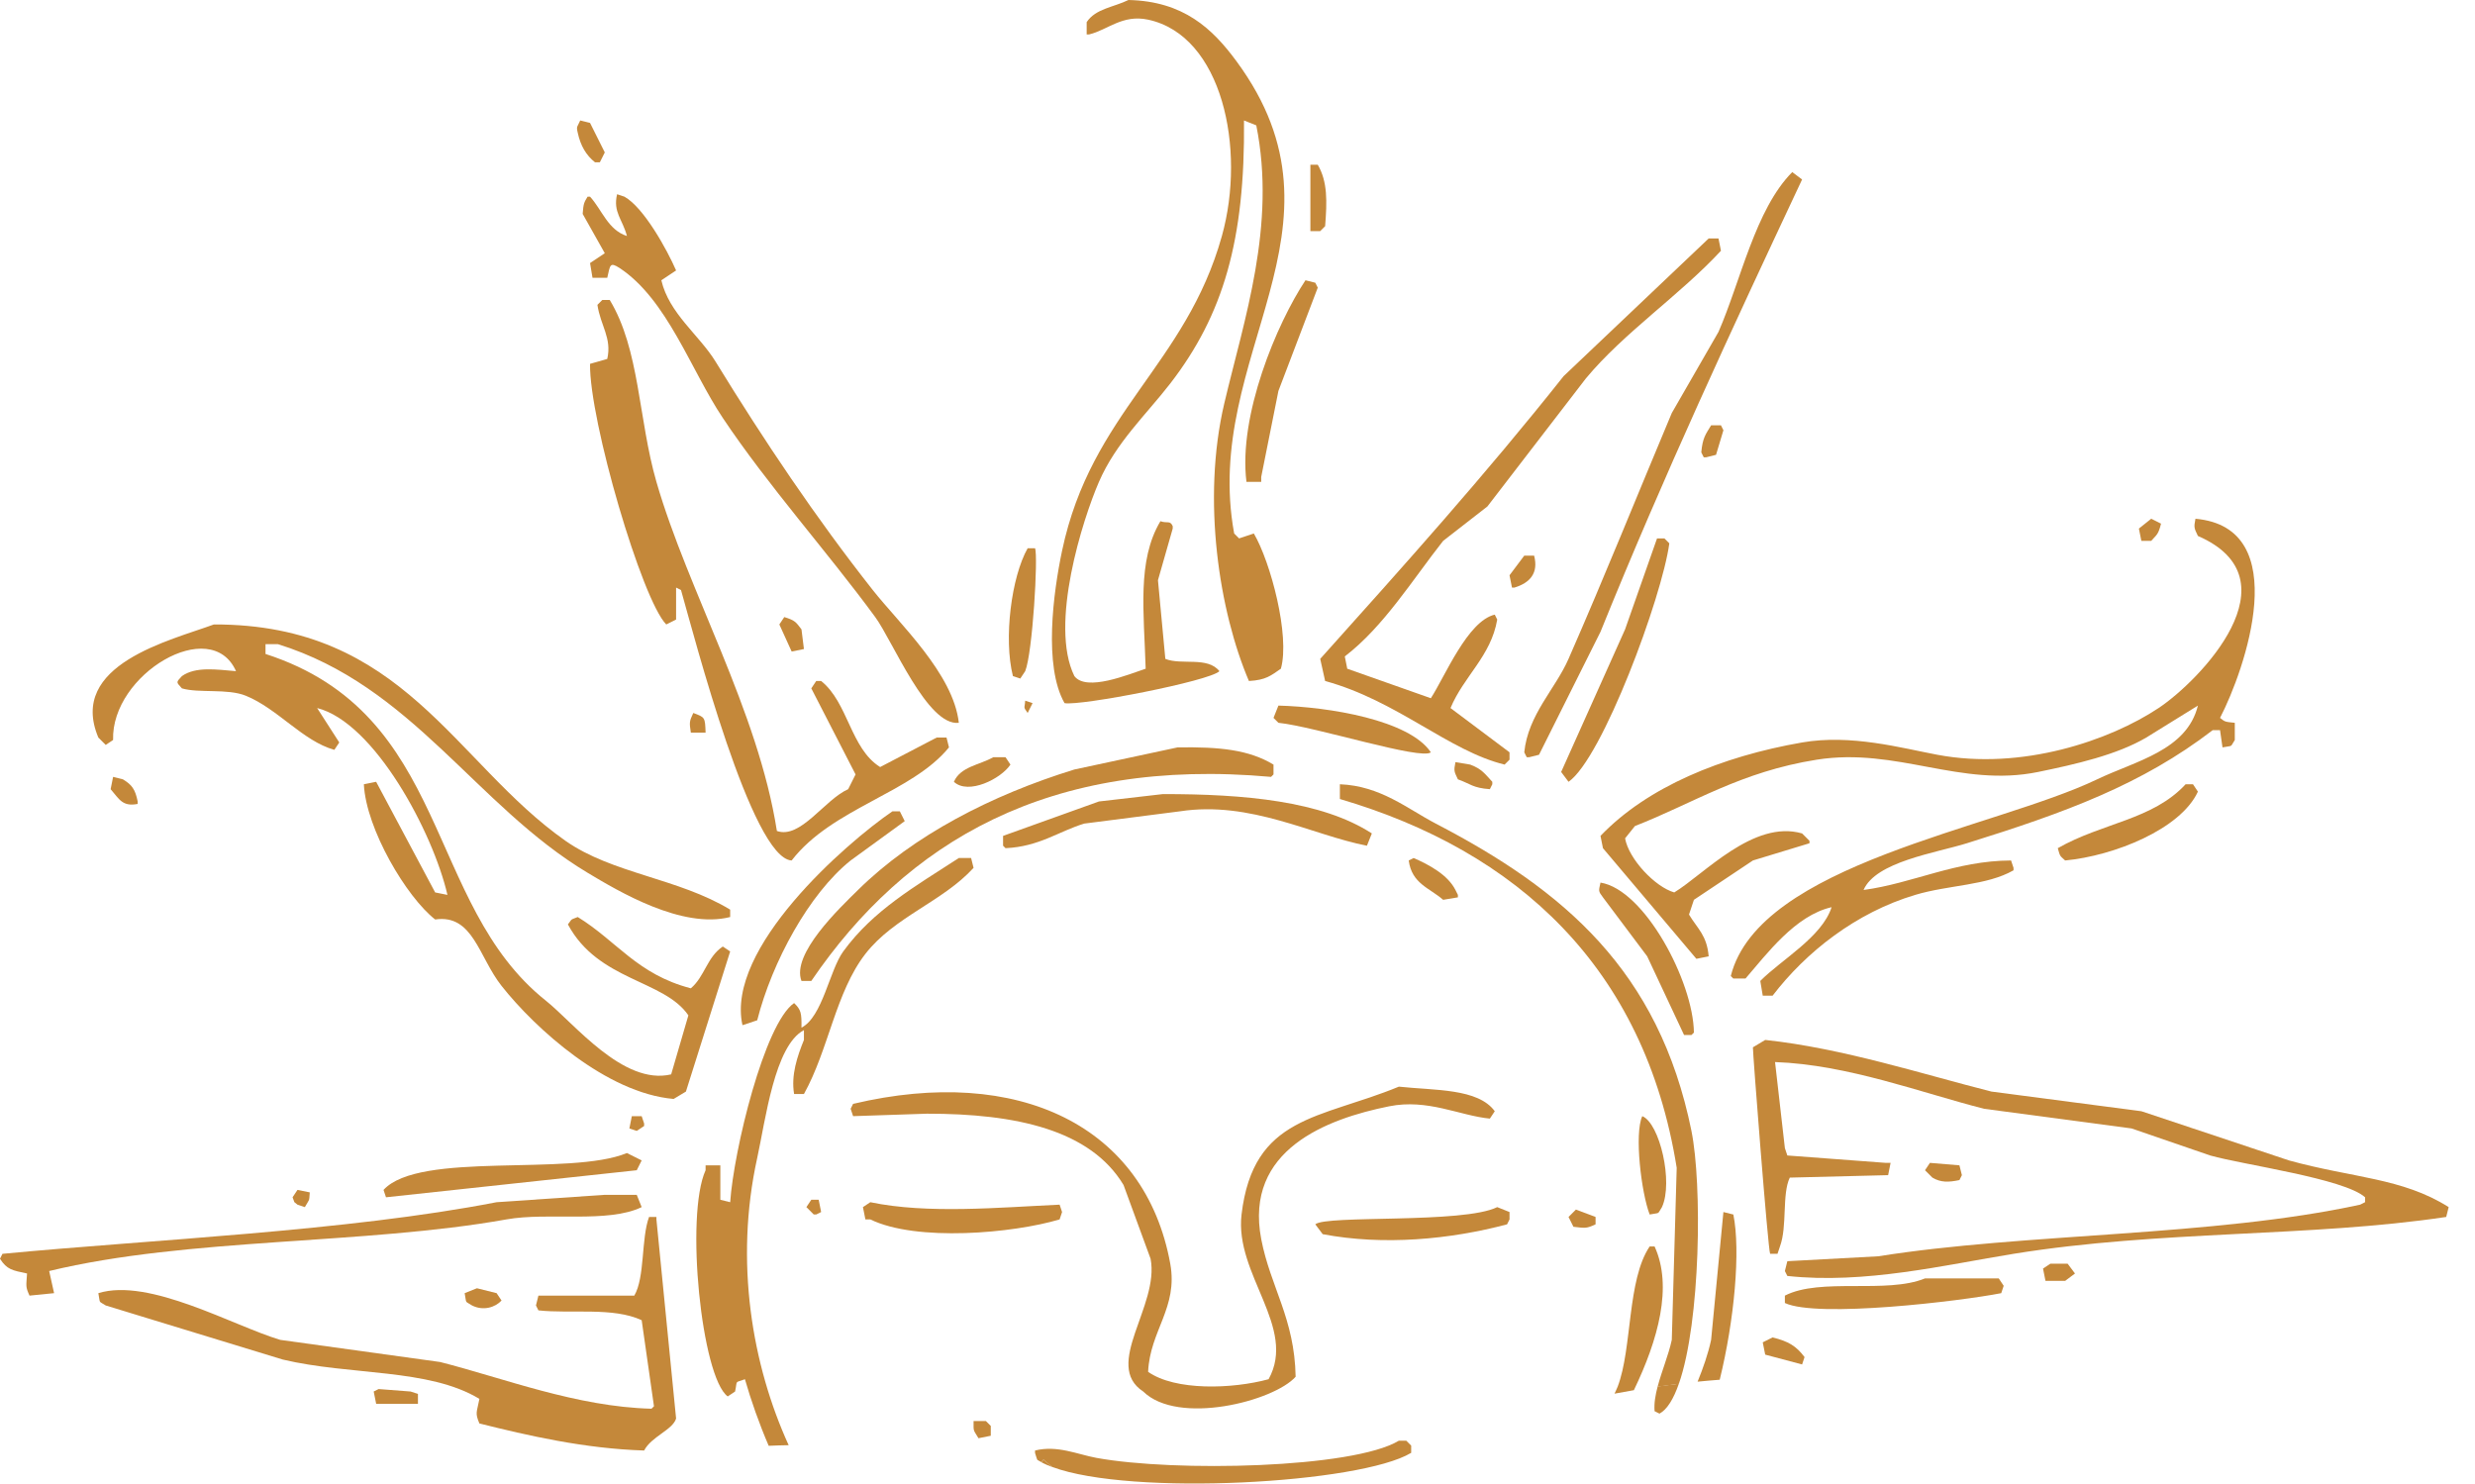 <?xml version="1.0" encoding="UTF-8"?>
<svg id="Calque_1" data-name="Calque 1" xmlns="http://www.w3.org/2000/svg" viewBox="0 0 241.61 144.83">
  <defs>
    <style>
      .cls-1 {
        fill: #c4883a;
        fill-rule: evenodd;
      }
    </style>
  </defs>
  <path class="cls-1" d="M103.68,53.76c-.86,4.08-1.82,11.26.24,14.88,1.56.29,14.16-2.15,15.12-3.12-1.16-1.46-3.7-.56-5.28-1.2-.24-2.56-.48-5.12-.72-7.68.48-1.68.96-3.36,1.44-5.04v-.24c-.26-.59-.54-.24-1.2-.48-2.3,3.85-1.6,8.89-1.44,14.4-1.64.54-5.78,2.28-6.96.72-2.47-5.03.82-15.32,2.4-18.96,1.66-3.83,4.59-6.54,6.96-9.6,5.19-6.72,7.31-14.02,7.2-25.68.4.16.8.32,1.2.48,1.96,9.8-1.18,18.9-3.12,27.12-2.23,9.45-.48,20.39,2.4,27.12,1.66-.09,2.15-.53,3.12-1.2.91-3.22-1.01-10.43-2.64-13.2-.48.16-.96.32-1.44.48-.16-.16-.32-.32-.48-.48-3.21-17.44,12.29-29.71.24-46.08-2.35-3.2-5.18-5.88-10.56-6-1.48.72-3.2.84-4.08,2.16v1.2h.24c1.81-.43,3.24-1.98,5.76-1.44,7.22,1.55,9.58,12.59,7.2,21.12-3.52,12.61-12.75,17.21-15.6,30.72Z"/>
  <path class="cls-1" d="M58.08,15.84h.48c.16-.32.32-.64.48-.96-.48-.96-.96-1.92-1.44-2.88-.32-.08-.64-.16-.96-.24-.28.66-.4.53-.24,1.2.27,1.26.82,2.2,1.68,2.88Z"/>
  <path class="cls-1" d="M128.64,16.08h-.72v6.48h.96l.48-.48c.19-2.42.25-4.33-.72-6Z"/>
  <path class="cls-1" d="M150.24,73.68c2-4,4-8,6-12,6.23-15.39,12.7-29.29,19.68-44.16-.32-.24-.64-.48-.96-.72-3.61,3.63-5.04,10.66-7.2,15.6-1.52,2.64-3.04,5.28-4.56,7.92-3.44,8.18-6.45,15.72-10.08,24-1.29,2.95-3.95,5.44-4.32,9.12.08.16.16.32.24.48h.24c.32-.08.64-.16.96-.24Z"/>
  <path class="cls-1" d="M57.6,19.2h-.24c-.34.57-.4.63-.48,1.68.72,1.28,1.44,2.56,2.16,3.84-.48.32-.96.64-1.44.96.08.48.16.96.24,1.44h1.44c.29-1.25.24-1.57,1.2-.96,4.66,3.08,6.94,9.94,10.08,14.64,4.45,6.66,10.18,13.03,14.88,19.44,1.69,2.3,5.1,10.69,8.16,10.32-.53-4.79-5.82-9.69-8.4-12.96-5.57-7.07-10.55-14.49-15.36-22.32-1.58-2.57-4.53-4.68-5.28-7.92.48-.32.96-.64,1.44-.96-.89-2.04-3.14-6.13-5.04-7.2-.24-.08-.48-.16-.72-.24-.42,1.76.54,2.45.96,4.08-1.86-.6-2.43-2.56-3.6-3.84Z"/>
  <path class="cls-1" d="M140.88,52.8c1.44-1.12,2.88-2.24,4.32-3.36,3.2-4.16,6.4-8.32,9.6-12.48,3.73-4.5,9.17-8.13,13.2-12.48-.08-.4-.16-.8-.24-1.2h-.96c-4.72,4.48-9.44,8.96-14.16,13.44-7.65,9.65-15.6,18.5-23.76,27.6.16.72.32,1.44.48,2.16,7.03,1.92,12.07,6.83,17.52,8.16.16-.16.32-.32.48-.48v-.72c-1.92-1.44-3.84-2.88-5.76-4.32,1.3-3.12,3.95-5.06,4.56-8.64-.08-.16-.16-.32-.24-.48-2.66.62-4.87,6.06-6.24,8.16-2.72-.96-5.44-1.92-8.16-2.88-.08-.4-.16-.8-.24-1.2,3.81-2.92,6.61-7.49,9.6-11.28Z"/>
  <path class="cls-1" d="M123.12,46.56c.56-2.8,1.12-5.6,1.68-8.4,1.28-3.36,2.56-6.72,3.84-10.08-.08-.16-.16-.32-.24-.48-.32-.08-.64-.16-.96-.24-2.81,4.24-6.57,13.21-5.76,19.68h1.44v-.48Z"/>
  <path class="cls-1" d="M57.6,35.52c-.08,5.52,5.07,23.05,7.44,25.44.32-.16.64-.32.96-.48v-3.12c.16.08.32.16.48.24,1.33,4.66,6.91,26.2,10.8,26.4,3.96-5.13,11.72-6.57,15.36-11.04-.08-.32-.16-.64-.24-.96h-.96c-1.84.96-3.68,1.92-5.52,2.88-2.9-1.81-3.12-6.3-5.76-8.4h-.48c-.16.24-.32.48-.48.72,1.44,2.8,2.88,5.6,4.32,8.4-.24.48-.48.96-.72,1.44-2.32,1.03-4.65,4.9-6.96,4.08-1.84-11.76-8.68-23.42-11.76-34.08-1.77-6.13-1.62-12.92-4.56-17.76h-.72c-.16.16-.32.32-.48.48.3,2.03,1.43,3.24.96,5.28-.56.16-1.12.32-1.68.48Z"/>
  <path class="cls-1" d="M167.52,44.4c.24-.8.48-1.6.72-2.4-.08-.16-.16-.32-.24-.48h-.96c-.54.89-.83,1.21-.96,2.64.08.16.16.32.24.48h.24c.32-.08.64-.16.96-.24Z"/>
  <path class="cls-1" d="M210.96,51.12c-.32-.16-.64-.32-.96-.48-.4.32-.8.64-1.2.96.08.4.16.8.24,1.2h.96c.57-.64.69-.61.96-1.68Z"/>
  <path class="cls-1" d="M210.72,69.12c-4.73,3.15-13.32,6.12-21.6,4.56-3.51-.66-8.43-2.03-13.2-1.2-7.89,1.37-15.11,4.35-19.68,9.12.08.4.16.8.24,1.2,3.04,3.6,6.08,7.2,9.12,10.8.4-.08.8-.16,1.2-.24-.17-2.06-1.1-2.71-1.92-4.08.16-.48.32-.96.48-1.44,1.92-1.28,3.84-2.56,5.76-3.84,1.84-.56,3.68-1.12,5.52-1.68v-.24l-.72-.72c-4.74-1.37-9.57,3.99-12.48,5.76-1.87-.54-4.43-3.24-4.8-5.28.32-.4.64-.8.96-1.2,5.71-2.23,10.3-5.3,17.76-6.48,7.82-1.23,14.02,2.75,21.6,1.2,3.65-.75,7.69-1.67,10.56-3.36,1.68-1.04,3.36-2.08,5.04-3.12-1.08,4.39-6.09,5.4-9.84,7.2-10.09,4.83-33.01,8.23-35.76,19.2.08.08.16.16.24.24h1.2c2.09-2.41,4.85-6.15,8.4-6.96-.93,2.91-4.94,5.15-6.96,7.2.08.48.16.96.24,1.44h.96c3.26-4.26,8.13-8.11,13.92-9.84,3.32-.99,6.97-.9,9.6-2.4v-.24c-.08-.24-.16-.48-.24-.72-5.42.02-9.58,2.23-14.4,2.88,1.19-2.76,7.02-3.61,10.08-4.56,9.66-3.01,17.1-5.74,24-11.04h.72c.08.56.16,1.12.24,1.68,1.09-.21.71.03,1.2-.72v-1.68c-.97-.1-.94-.08-1.44-.48,2.41-4.65,7.3-18.58-2.4-19.44-.18.89-.11.93.24,1.68,9.75,4.24.18,14.12-3.84,16.8Z"/>
  <path class="cls-1" d="M162.96,53.04c-.16-.16-.32-.32-.48-.48h-.72c-1.04,2.96-2.08,5.92-3.12,8.88-2.08,4.64-4.16,9.28-6.24,13.92.24.32.48.64.72.96,3.29-2.27,9.13-18.01,9.84-23.28Z"/>
  <path class="cls-1" d="M100.08,65.52c.72-1.75,1.28-11.28.96-12h-.72c-1.59,2.81-2.36,8.82-1.44,12.48.24.08.48.16.72.24.16-.24.32-.48.48-.72Z"/>
  <path class="cls-1" d="M149.76,54.24h-.96c-.48.64-.96,1.28-1.44,1.92.08.4.16.8.24,1.2h.24c1.51-.46,2.37-1.41,1.92-3.12Z"/>
  <path class="cls-1" d="M78.24,61.44c-.54-.72-.65-.89-1.68-1.2-.16.24-.32.48-.48.72.4.88.8,1.76,1.2,2.64.4-.08.8-.16,1.2-.24-.08-.64-.16-1.28-.24-1.92Z"/>
  <path class="cls-1" d="M43.68,87.36c-.4-.08-.8-.16-1.2-.24-1.92-3.6-3.84-7.2-5.76-10.8-.4.08-.8.16-1.2.24.22,4.38,4.17,11.02,6.96,13.2,3.7-.54,4.24,3.64,6.48,6.48,3.31,4.19,10.25,10.47,16.8,11.04.4-.24.8-.48,1.2-.72,1.44-4.56,2.88-9.12,4.32-13.68-.24-.16-.48-.32-.72-.48-1.54,1.02-1.76,2.93-3.12,4.08-5.23-1.36-7.23-4.62-11.04-6.96-.82.32-.5.15-.96.72,2.96,5.53,9.39,5.4,11.76,8.88-.56,1.92-1.12,3.84-1.68,5.76-4.69,1.12-9.51-5.03-12.24-7.2-11.89-9.47-9.22-27.98-27.36-33.84v-.96h1.2c13.15,4.08,19.27,15.73,30.24,22.32,3.02,1.81,9.22,5.52,13.92,4.32v-.72c-5.05-3.07-11.51-3.51-16.08-6.72-10.88-7.65-15.82-21.17-34.32-21.12-4.23,1.56-14.29,3.9-11.28,11.04l.72.72c.24-.16.48-.32.72-.48-.2-6.42,9.56-12.22,12-6.72-1.98-.17-3.94-.46-5.28.48-.59.64-.57.56,0,1.2,1.67.49,4.45-.01,6.24.72,3.12,1.27,5.57,4.43,8.64,5.28.16-.24.32-.48.48-.72-.72-1.12-1.44-2.24-2.16-3.36,5.59,1.41,11.31,12.13,12.72,18.24Z"/>
  <path class="cls-1" d="M100.08,68.4c-.05.8-.22.55.24,1.2.16-.32.32-.64.48-.96-.24-.08-.48-.16-.72-.24Z"/>
  <path class="cls-1" d="M139.68,73.44c-2.11-3.15-9.93-4.43-14.88-4.56-.16.4-.32.8-.48,1.2l.48.48c3.58.37,13.96,3.68,14.88,2.88Z"/>
  <path class="cls-1" d="M67.68,69.6c-.38.82-.4.88-.24,1.92h1.44c-.05-1.53-.07-1.49-1.2-1.92Z"/>
  <path class="cls-1" d="M124.08,75.84l.24-.24v-.96c-2.41-1.45-5.23-1.74-9.36-1.68-3.36.72-6.72,1.44-10.08,2.16-8.11,2.5-15.74,6.45-21.12,11.76-1.78,1.75-6.53,6.25-5.52,8.88h.96c9.24-13.56,23.18-21.88,44.88-19.92Z"/>
  <path class="cls-1" d="M98.64,74.64c-.16-.24-.32-.48-.48-.72h-1.2c-1.32.76-3.2.91-3.84,2.4,1.4,1.31,4.6-.29,5.52-1.68Z"/>
  <path class="cls-1" d="M145.68,76.56v-.24c-.73-.78-1.01-1.25-2.16-1.68-.48-.08-.96-.16-1.44-.24-.18.89-.11.93.24,1.68,1.22.43,1.44.84,3.12.96.08-.16.16-.32.24-.48Z"/>
  <path class="cls-1" d="M11.04,75.84c-.08.4-.16.8-.24,1.2.84.97,1.15,1.73,2.64,1.44v-.24c-.24-1.2-.57-1.63-1.44-2.16-.32-.08-.64-.16-.96-.24Z"/>
  <path class="cls-1" d="M161.52,137.76c.16.08.32.16.48.24.75-.4,1.38-1.45,1.89-2.92-.68.08-1.37.17-2.07.27-.22.83-.36,1.64-.3,2.4Z"/>
  <path class="cls-1" d="M165.12,110.4c-3.18-15.68-12.5-23.52-24.96-30-2.78-1.45-5.38-3.68-9.36-3.84v1.44c17.29,5.08,29.75,16.45,32.88,36-.16,5.6-.32,11.2-.48,16.8-.32,1.49-.99,3.06-1.38,4.56.7-.1,1.39-.19,2.07-.27,2.13-6.09,2.28-19.5,1.23-24.68Z"/>
  <path class="cls-1" d="M214.56,77.28c-.16-.24-.32-.48-.48-.72h-.72c-3.23,3.49-8.12,3.75-12.48,6.24.25.88.2.71.72,1.2,4.77-.45,11.27-3.05,12.96-6.72Z"/>
  <path class="cls-1" d="M115.2,79.2c6.88-1.05,12.92,2.33,18.24,3.36.16-.4.32-.8.48-1.2-4.89-3.17-12.47-3.85-20.4-3.84-2.08.24-4.16.48-6.24.72-3.12,1.12-6.24,2.24-9.36,3.36v.96c.08.08.16.16.24.24,3.29-.15,5.16-1.63,7.68-2.4,3.12-.4,6.24-.8,9.36-1.2Z"/>
  <path class="cls-1" d="M83.04,84c1.76-1.28,3.52-2.56,5.28-3.84-.16-.32-.32-.64-.48-.96h-.72c-4.57,3.13-16.31,13.37-14.64,20.88.48-.16.96-.32,1.44-.48,1.45-5.7,5.06-12.35,9.12-15.6Z"/>
  <path class="cls-1" d="M73.92,113.04c.81-3.69,1.69-10.97,4.56-12.48v.96c-.65,1.61-1.27,3.42-.96,5.28h.96c2.42-4.35,3.09-9.93,6-13.68,2.81-3.62,7.54-5.09,10.56-8.4-.08-.32-.16-.64-.24-.96h-1.2c-4.26,2.77-8.35,5.09-11.28,9.12-1.35,1.85-2.02,6.39-4.08,7.44.02-1.42-.04-1.75-.72-2.4-2.9,2.01-5.89,14.37-6.24,19.44-.32-.08-.64-.16-.96-.24v-3.36h-1.44v.48c-2.01,4.42-.4,20.2,2.16,22.08.24-.16.48-.32.72-.48.25-1.19-.08-.8.96-1.2.6,2.09,1.38,4.31,2.32,6.5.65-.03,1.3-.05,1.95-.06-3.56-7.8-5.31-17.89-3.07-28.04Z"/>
  <path class="cls-1" d="M140.88,87.84c.48-.08.96-.16,1.44-.24v-.24c-.08-.16-.16-.32-.24-.48-.74-1.47-2.54-2.45-4.08-3.12-.16.08-.32.16-.48.24.3,2.27,2.02,2.67,3.36,3.84Z"/>
  <path class="cls-1" d="M164.4,101.04h.72c.08-.08.16-.16.24-.24-.06-4.98-4.82-13.96-9.12-14.64-.18.84-.23.81.24,1.44,1.44,1.92,2.88,3.84,4.32,5.76,1.2,2.56,2.4,5.12,3.6,7.68Z"/>
  <path class="cls-1" d="M230.4,117.6c-14.39,3.13-32.74,2.76-47.04,5.04-2.96.16-5.92.32-8.88.48-.08.32-.16.64-.24.96.08.16.16.32.24.48,7.56.82,15.4-1.08,22.08-2.16,14.44-2.33,28.86-1.6,42.24-3.6.08-.32.16-.64.24-.96-4.54-2.87-9.39-2.84-15.6-4.56-4.8-1.6-9.6-3.2-14.4-4.8-4.88-.64-9.76-1.28-14.64-1.92-6.66-1.68-14.5-4.23-22.08-5.04-.4.24-.8.48-1.2.72-.04.25,1.48,19.78,1.68,20.16h.72c.08-.24.16-.48.24-.72.73-1.97.18-5.09.96-6.72,3.2-.08,6.4-.16,9.6-.24.08-.4.16-.8.24-1.2h-.48c-3.2-.24-6.4-.48-9.6-.72-.08-.24-.16-.48-.24-.72-.32-2.8-.64-5.6-.96-8.4,7.11.25,14.3,3.01,20.4,4.56,4.8.64,9.6,1.28,14.4,1.92,2.56.88,5.12,1.76,7.68,2.64,3.2.91,13.08,2.25,15.12,4.08v.48c-.16.08-.32.16-.48.24Z"/>
  <path class="cls-1" d="M114.24,123.36c-2.44-13.41-14.79-19.43-30.96-15.6-.08.16-.16.32-.24.48.08.24.16.48.24.72,2.4-.08,4.8-.16,7.2-.24,8.7-.01,15.96,1.58,19.2,6.96.88,2.4,1.76,4.8,2.64,7.2.89,4.59-4.69,10.37-.72,12.96,3.41,3.35,12.75.95,14.88-1.44-.1-5.7-2.46-8.75-3.36-13.44-1.67-8.71,6.41-11.74,12.48-12.96,3.78-.76,6.87.91,9.84,1.2.16-.24.32-.48.48-.72-1.64-2.25-5.88-2.02-9.36-2.4-7.72,3.18-14.21,2.81-15.36,12.48-.69,5.86,5.44,11.03,2.64,16.08-3.56.97-9.12,1.14-11.76-.72.18-4.05,2.94-6.25,2.16-10.56Z"/>
  <path class="cls-1" d="M62.88,109.68c-.08-.24-.16-.48-.24-.72h-.96c-.08.4-.16.8-.24,1.2l.72.24c.24-.16.48-.32.72-.48v-.24Z"/>
  <path class="cls-1" d="M162.24,117.84c1.12-2.42-.21-8.18-1.92-8.88-.79,1.7-.1,7.47.72,9.6,1.09-.21.71.03,1.2-.72Z"/>
  <path class="cls-1" d="M62.64,113.28c-.48-.24-.96-.48-1.44-.72-5.58,2.31-20.27-.22-23.76,3.6.08.24.16.48.24.72,8.16-.88,16.32-1.76,24.48-2.64.16-.32.32-.64.48-.96Z"/>
  <path class="cls-1" d="M191.28,115.2c.08-.16.16-.32.24-.48-.08-.32-.16-.64-.24-.96-.96-.08-1.92-.16-2.88-.24-.16.24-.32.48-.48.72l.72.72c.83.49,1.58.46,2.64.24Z"/>
  <path class="cls-1" d="M29.04,117.6c.24.08.48.16.72.24.48-.86.41-.47.48-1.44-.4-.08-.8-.16-1.2-.24-.16.24-.32.48-.48.72.3.73,0,.29.48.72Z"/>
  <path class="cls-1" d="M62.64,117.84c-.16-.4-.32-.8-.48-1.2h-3.12c-3.52.24-7.04.48-10.56.72-14.59,2.84-33.85,3.66-48.24,5.04-.08.16-.16.32-.24.48.67,1.06,1.21,1.14,2.64,1.44-.08,1.28-.16,1.27.24,2.16.8-.08,1.6-.16,2.4-.24-.16-.72-.32-1.44-.48-2.16,13.57-3.28,30.73-2.55,44.64-5.04,4.06-.73,9.9.4,13.2-1.2Z"/>
  <path class="cls-1" d="M79.68,118.56c.16-.08.32-.16.48-.24-.08-.4-.16-.8-.24-1.2h-.72c-.16.24-.32.48-.48.72l.72.72h.24Z"/>
  <path class="cls-1" d="M103.44,119.04c.08-.24.16-.48.24-.72-.08-.24-.16-.48-.24-.72-5.88.27-12.89.93-18.48-.24-.24.16-.48.32-.72.48.08.4.16.8.24,1.2h.48c4.51,2.2,13.93,1.36,18.48,0Z"/>
  <path class="cls-1" d="M147.12,119.52c.08-.16.16-.32.24-.48v-.72c-.4-.16-.8-.32-1.2-.48-3.31,1.64-16.74.75-17.76,1.68.24.32.48.64.72.96,5.94,1.13,12.43.52,18-.96Z"/>
  <path class="cls-1" d="M155.76,119.52v-.72c-.64-.24-1.28-.48-1.92-.72l-.72.72c.16.32.32.64.48.96,1.17.14,1.29.17,2.16-.24Z"/>
  <path class="cls-1" d="M169.2,118.56c-.32-.08-.64-.16-.96-.24-.4,4.16-.8,8.32-1.2,12.48-.3,1.39-.78,2.75-1.32,4.08.74-.07,1.46-.14,2.16-.19,1.43-5.82,2.05-12.57,1.33-16.13Z"/>
  <path class="cls-1" d="M42.96,132.96c-5.2-.72-10.4-1.44-15.6-2.16-4.57-1.36-12.79-6.1-17.76-4.56.21,1.09-.03.71.72,1.2,5.76,1.76,11.52,3.52,17.28,5.28,6.58,1.57,14.25.84,19.2,3.84-.25,1.33-.45,1.34,0,2.4,4.72,1.18,10.27,2.46,16.08,2.64.71-1.37,2.78-2,3.12-3.12l-1.92-19.44v-.24h-.72c-.78,2.12-.39,5.89-1.44,7.68h-9.36c-.08.32-.16.64-.24.96.08.16.16.32.24.48,3.2.35,7.29-.34,10.08.96.4,2.8.8,5.6,1.2,8.4-.08.08-.16.16-.24.24-7.31-.18-14.52-3.01-20.64-4.56Z"/>
  <path class="cls-1" d="M161.52,121.68h-.48c-2.21,3.28-1.69,9.92-3.12,13.68-.09.24-.21.46-.31.69.63-.12,1.26-.23,1.89-.34,2.37-4.92,3.81-10.13,2.02-14.03Z"/>
  <path class="cls-1" d="M201.6,125.04l.96-.72c-.24-.32-.48-.64-.72-.96h-1.68c-.24.16-.48.32-.72.48.08.4.16.8.24,1.2h1.92Z"/>
  <path class="cls-1" d="M195.6,125.52c-.16-.24-.32-.48-.48-.72h-7.2c-3.78,1.54-10.2-.11-13.68,1.68v.72c3.19,1.49,17.13-.18,21.12-.96.08-.24.16-.48.24-.72Z"/>
  <path class="cls-1" d="M48.96,126.96c-.16-.24-.32-.48-.48-.72-.64-.16-1.28-.32-1.92-.48-.4.16-.8.32-1.2.48.21,1.09-.03.71.72,1.2,1.11.56,2.27.18,2.88-.48Z"/>
  <path class="cls-1" d="M176.16,132.48c-.81-1.08-1.57-1.54-3.12-1.92-.32.16-.64.32-.96.48.08.4.16.8.24,1.2,1.2.32,2.4.64,3.6.96.08-.24.16-.48.24-.72Z"/>
  <path class="cls-1" d="M40.8,137.04v-.96l-.72-.24c-1.04-.08-2.08-.16-3.12-.24-.16.08-.32.16-.48.24.08.4.16.8.24,1.2h4.08Z"/>
  <path class="cls-1" d="M96.72,139.2c-.16-.16-.32-.32-.48-.48h-1.2c0,1.09-.05.79.48,1.68.4-.08.8-.16,1.2-.24v-.96Z"/>
  <path class="cls-1" d="M101.65,142.73s.06.04.11.07c.29.15.62.29.98.42-.29-.24-.58-.47-.86-.73-.07.07-.15.16-.22.25Z"/>
  <path class="cls-1" d="M137.76,141.84v-.72c-.16-.16-.32-.32-.48-.48h-.72c-4.49,2.71-21.9,3.07-29.52,1.68-1.86-.34-3.82-1.26-6-.72v.24c.3.86.05.55.61.89.07-.08.15-.17.22-.25.28.26.57.5.86.73,7.67,2.86,30.07,1.61,35.02-1.38Z"/>
</svg>